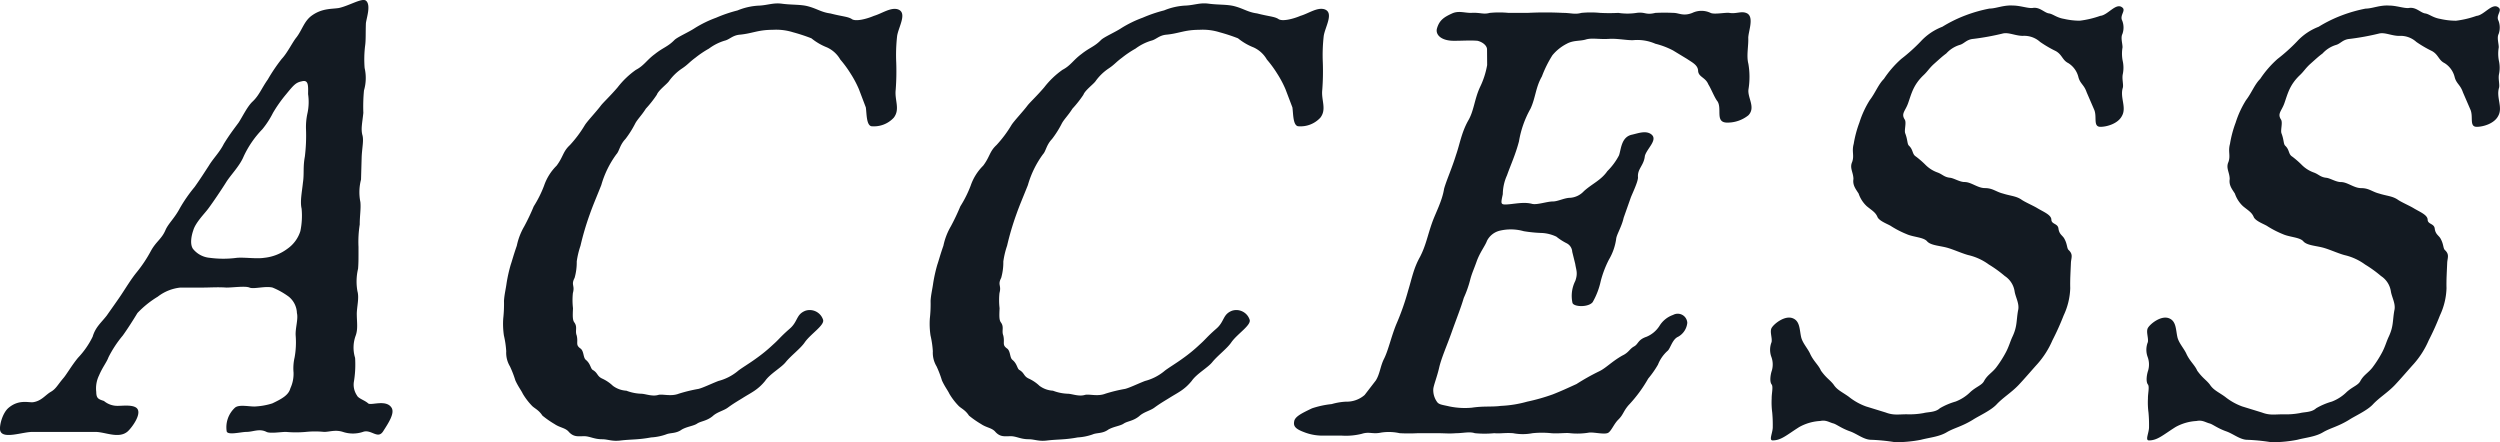 <svg xmlns="http://www.w3.org/2000/svg" width="460.342" height="81.427" viewBox="0 0 460.342 81.427">
  <path id="pass_access" d="M460.6,4.058a3.489,3.489,0,0,1,.026,2.457c-.348.67.039,1.787.026,2.457a6.862,6.862,0,0,0,.026,2.457,5.854,5.854,0,0,1,.026,2.458c-.2.893.183,2.01-.014,2.569-.519,1.787.748,3.573-.138,5.136-.736,1.452-2.832,2.01-3.948,2.01-1.452,0-.559-1.9-1.2-3.238l-1.353-3.126c-.493-1.452-1.235-1.564-1.544-2.9a4.224,4.224,0,0,0-1.813-2.457c-1.143-.559-1.123-1.564-2.338-2.234a21.325,21.325,0,0,1-2.871-1.675,4.352,4.352,0,0,0-3.18-1.117c-1.34,0-2.555-.67-3.64-.446a46.161,46.161,0,0,1-5.492,1.005c-1.268.112-1.656.894-2.516,1.117a5.511,5.511,0,0,0-2.45,1.564c-.756.559-1.1.893-2.233,1.9-.985.894-1.143,1.34-1.978,2.122-1.859,1.787-2.187,3.351-2.818,5.137-.512,1.452-1.34,1.9-.618,3.015.362.558-.151,2.01.1,2.569.46,1.228.335,1.9.663,2.233.841.782.565,1.564,1.3,2.01a16.357,16.357,0,0,1,1.793,1.564,5.938,5.938,0,0,0,2.1,1.339c1,.335,1.248.894,2.437,1.005.742.112,1.734.782,2.628.782,1.229,0,2.4,1.117,3.738,1.117,1.452,0,2,.67,3.331,1.005,1.405.446,2.411.446,3.4,1.116.624.447,2.174,1.117,2.909,1.564,1.1.671,2.582,1.228,2.6,2.122s1.215.67,1.307,1.675c.164,1.117.794,1.228,1.116,1.9.539,1.005.414,1.675.742,2.01.841.782.532,1.34.44,2.233-.072,1.787-.177,3.351-.131,4.8a12.638,12.638,0,0,1-1.216,5.025,48.212,48.212,0,0,1-2.063,4.579,16.176,16.176,0,0,1-2.766,4.356c-.913,1.005-2.438,2.792-3.5,3.909-1.406,1.452-2.8,2.233-4.054,3.574-1.064,1.116-3.317,2.121-4.336,2.792-2,1.228-3.3,1.452-4.7,2.233-1.432.893-3.146,1.005-4.868,1.452a24.172,24.172,0,0,1-4.736.446,35.422,35.422,0,0,0-4.421-.446c-1.34,0-2.621-1.117-3.915-1.564-1.59-.559-2.542-1.34-3.061-1.452-.814-.223-1.327-.67-2.411-.447a8.914,8.914,0,0,0-3.856,1.116c-2.3,1.452-3.324,2.458-4.888,2.458-.782,0,.066-1.452.014-2.569a23.5,23.5,0,0,0-.1-2.569,14.217,14.217,0,0,1-.1-2.569c-.02-.894.3-2.122.014-2.569-.473-.559-.184-2.01.014-2.569a4,4,0,0,0-.1-2.569,3.809,3.809,0,0,1,.052-2.68c.164-.782-.407-2.01.052-2.681.5-.781,2.5-2.345,3.942-1.675,1.255.559,1.15,2.122,1.459,3.462.276,1.117,1.261,2.122,1.687,3.127.644,1.34,1.525,2.01,1.951,3.015,1.051,1.452,1.642,1.676,2.332,2.569.65,1.005,1.537,1.34,2.786,2.233a11.085,11.085,0,0,0,3.166,1.787l3.626,1.117c1.478.559,2.338.334,3.9.334a14.3,14.3,0,0,0,3.094-.223c.86-.223,2.162-.111,3-.893a12.493,12.493,0,0,1,2.89-1.228,7.9,7.9,0,0,0,2.752-1.787c1.137-1.005,2.109-1.228,2.5-2.01.618-1.117,1.406-1.452,2.208-2.458a20.877,20.877,0,0,0,1.727-2.68c.617-1.117.86-2.122,1.288-3.015.894-1.9.69-2.9,1.025-4.8.322-1.228-.473-2.457-.637-3.574a4.1,4.1,0,0,0-1.806-2.792,22.392,22.392,0,0,0-2.937-2.122,10.364,10.364,0,0,0-3.541-1.675c-1.038-.223-2.772-1.005-3.882-1.34-1.406-.446-3.192-.446-3.922-1.228-.617-.782-2.516-.782-3.771-1.34a17.69,17.69,0,0,1-2.838-1.452c-.44-.335-2.141-.893-2.535-1.675-.355-.894-1.019-1.228-1.97-2.01a5.627,5.627,0,0,1-1.518-2.345c-.578-.894-1.123-1.564-.953-2.681-.013-1.228-.742-2.01-.236-3.126.433-1.228-.112-1.9.289-3.351a20.529,20.529,0,0,1,1.044-3.909,17.979,17.979,0,0,1,1.905-4.131c1.032-1.34,1.583-2.9,2.608-3.909a18.817,18.817,0,0,1,3.2-3.685,31.988,31.988,0,0,0,3.6-3.238,10.5,10.5,0,0,1,3.961-2.681,24.773,24.773,0,0,1,4.323-2.122,26.719,26.719,0,0,1,4.342-1.228c1.228,0,2.581-.67,4.329-.558,1.34,0,2.818.558,3.639.446,1.308-.223,2.142.893,3,1.005.743.111,1.4.782,2.773,1.005a13.039,13.039,0,0,0,2.9.335,17.668,17.668,0,0,0,3.777-.894c1.379-.112,2.878-2.457,4.014-1.564C461.386,2.159,460.065,3.052,460.6,4.058ZM391.269,21.591c-.736,1.452-2.832,2.01-3.948,2.01-1.452,0-.559-1.9-1.2-3.238l-1.353-3.126c-.493-1.452-1.236-1.564-1.544-2.9a4.228,4.228,0,0,0-1.813-2.457c-1.143-.559-1.124-1.564-2.338-2.234A21.269,21.269,0,0,1,376.2,7.967a4.355,4.355,0,0,0-3.18-1.117c-1.34,0-2.555-.67-3.64-.446a46.161,46.161,0,0,1-5.492,1.005c-1.268.112-1.656.894-2.516,1.117a5.512,5.512,0,0,0-2.45,1.564c-.756.559-1.1.893-2.233,1.9-.985.894-1.143,1.34-1.978,2.122-1.859,1.787-2.188,3.351-2.818,5.137-.513,1.452-1.34,1.9-.618,3.015.361.558-.151,2.01.1,2.569.46,1.228.335,1.9.663,2.233.841.782.565,1.564,1.3,2.01a16.442,16.442,0,0,1,1.793,1.564,5.93,5.93,0,0,0,2.1,1.339c1,.335,1.248.894,2.437,1.005.742.112,1.734.782,2.627.782,1.228,0,2.4,1.117,3.738,1.117,1.452,0,2,.67,3.331,1.005,1.405.446,2.411.446,3.4,1.116.624.447,2.174,1.117,2.909,1.564,1.1.671,2.582,1.228,2.6,2.122s1.216.67,1.308,1.675c.164,1.117.794,1.228,1.116,1.9.539,1.005.414,1.675.742,2.01.841.782.532,1.34.44,2.233-.072,1.787-.177,3.351-.131,4.8a12.639,12.639,0,0,1-1.216,5.025,48.229,48.229,0,0,1-2.063,4.579,16.2,16.2,0,0,1-2.766,4.356c-.913,1.005-2.438,2.792-3.5,3.909-1.406,1.452-2.8,2.233-4.054,3.574-1.064,1.116-3.317,2.121-4.336,2.792-2,1.228-3.3,1.452-4.7,2.233-1.432.893-3.146,1.005-4.868,1.452a24.173,24.173,0,0,1-4.736.446,35.435,35.435,0,0,0-4.422-.446c-1.339,0-2.621-1.117-3.914-1.564-1.59-.559-2.543-1.34-3.061-1.452-.814-.223-1.327-.67-2.411-.447a8.914,8.914,0,0,0-3.856,1.116c-2.3,1.452-3.324,2.458-4.888,2.458-.782,0,.066-1.452.014-2.569a23.494,23.494,0,0,0-.1-2.569,14.215,14.215,0,0,1-.1-2.569c-.02-.894.3-2.122.014-2.569-.473-.559-.184-2.01.014-2.569a4,4,0,0,0-.1-2.569,3.809,3.809,0,0,1,.052-2.68c.164-.782-.408-2.01.052-2.681.5-.781,2.5-2.345,3.942-1.675,1.254.559,1.15,2.122,1.459,3.462.276,1.117,1.261,2.122,1.687,3.127.644,1.34,1.524,2.01,1.951,3.015,1.051,1.452,1.642,1.676,2.332,2.569.65,1.005,1.537,1.34,2.785,2.233a11.1,11.1,0,0,0,3.167,1.787l3.626,1.117c1.478.559,2.338.334,3.9.334a14.3,14.3,0,0,0,3.094-.223c.86-.223,2.161-.111,3-.893a12.492,12.492,0,0,1,2.89-1.228,7.9,7.9,0,0,0,2.752-1.787c1.137-1.005,2.109-1.228,2.5-2.01.617-1.117,1.406-1.452,2.207-2.458a20.741,20.741,0,0,0,1.728-2.68c.617-1.117.86-2.122,1.288-3.015.893-1.9.69-2.9,1.025-4.8.322-1.228-.473-2.457-.637-3.574a4.1,4.1,0,0,0-1.806-2.792,22.39,22.39,0,0,0-2.937-2.122,10.364,10.364,0,0,0-3.541-1.675c-1.038-.223-2.772-1.005-3.882-1.34-1.405-.446-3.192-.446-3.922-1.228-.617-.782-2.516-.782-3.771-1.34a17.7,17.7,0,0,1-2.838-1.452c-.44-.335-2.141-.893-2.535-1.675-.355-.894-1.019-1.228-1.971-2.01a5.633,5.633,0,0,1-1.517-2.345c-.579-.894-1.124-1.564-.953-2.681-.014-1.228-.742-2.01-.237-3.126.434-1.228-.111-1.9.289-3.351a20.611,20.611,0,0,1,1.045-3.909,17.983,17.983,0,0,1,1.905-4.131c1.032-1.34,1.583-2.9,2.608-3.909a18.814,18.814,0,0,1,3.2-3.685,31.986,31.986,0,0,0,3.6-3.238A10.5,10.5,0,0,1,358.2,5.175a24.793,24.793,0,0,1,4.322-2.122,26.755,26.755,0,0,1,4.343-1.228c1.228,0,2.581-.67,4.329-.558,1.339,0,2.818.558,3.639.446,1.308-.223,2.142.893,3,1.005.743.111,1.4.782,2.773,1.005a13.034,13.034,0,0,0,2.9.335,17.668,17.668,0,0,0,3.777-.894c1.379-.112,2.878-2.457,4.014-1.564.808.559-.513,1.452.026,2.458a3.488,3.488,0,0,1,.026,2.457c-.348.67.039,1.787.026,2.457a6.861,6.861,0,0,0,.026,2.457,5.855,5.855,0,0,1,.026,2.458c-.2.893.183,2.01-.014,2.569C390.888,18.241,392.156,20.027,391.269,21.591Zm-68.792-.111a6.137,6.137,0,0,1-4.047,1.339c-2.082-.111-.769-2.568-1.636-3.908-.545-.67-1.182-2.345-1.688-3.127-.531-1.339-1.872-1.339-1.885-2.569-.091-1.005-1.05-1.452-2.043-2.121L308.6,9.53A14.628,14.628,0,0,0,305.351,8.3a8.264,8.264,0,0,0-3.9-.671c-1.044.112-3.12-.334-4.611-.223-1.938.112-3.16-.223-4.283.112s-2.273.111-3.514.782a8.422,8.422,0,0,0-2.647,2.121,21.169,21.169,0,0,0-1.939,3.909c-1.156,2.01-1.156,3.909-2.089,5.919a18.446,18.446,0,0,0-2.129,6.03c-.644,2.457-1.537,4.356-2.207,6.254A8.637,8.637,0,0,0,277.26,36c-.329,1.564-.447,1.9.447,1.9,1.34,0,3.324-.559,4.953-.112.926.224,2.727-.446,3.843-.446.894,0,2.135-.67,3.14-.67A3.8,3.8,0,0,0,292.2,35.44c1.478-1.34,3.166-2.01,4.316-3.686a11.69,11.69,0,0,0,2.142-2.9c.394-1.117.4-3.351,2.345-3.8,1.084-.223,2.661-.894,3.685,0,1.1,1.005-.907,2.569-1.268,3.908-.183,1.787-1.386,2.345-1.268,3.909.06.782-1.1,3.126-1.34,3.8l-1.3,3.685c-.368,1.676-1.327,3.127-1.379,3.909a10.271,10.271,0,0,1-1.34,3.8,19.293,19.293,0,0,0-1.491,3.908,13.617,13.617,0,0,1-1.492,3.909c-.8,1.005-3.554.893-3.725.112a6.105,6.105,0,0,1,.526-4.021c.512-1.452.151-2.01-.013-3.126l-.552-2.233a1.863,1.863,0,0,0-1.011-1.564,10.508,10.508,0,0,1-1.912-1.228,7.189,7.189,0,0,0-2.555-.671,25.405,25.405,0,0,1-3.455-.334,8.785,8.785,0,0,0-4.316-.112,3.592,3.592,0,0,0-2.458,1.9c-.315.893-1.307,2.121-1.9,3.8-.512,1.452-.86,2.121-1.182,3.35a19.879,19.879,0,0,1-1.183,3.351c-.519,1.787-1.458,4.132-2.286,6.478-.789,2.233-1.84,4.578-2.247,6.365s-1.071,3.351-1.085,4.021a3.734,3.734,0,0,0,.663,2.233c.362.559.92.559,2.365.893a13.986,13.986,0,0,0,4.053.223c2.241-.334,3.725-.111,5.367-.334a21.164,21.164,0,0,0,4.854-.782,35.985,35.985,0,0,0,4.717-1.34c1.688-.67,2.627-1.117,4.356-1.9a40.741,40.741,0,0,1,4.178-2.345c1.2-.559,2.306-1.787,4.263-2.9,1.2-.559,1.327-1.228,2.155-1.675s.657-1.228,2.306-1.787a5.2,5.2,0,0,0,2.385-2.01,4.763,4.763,0,0,1,2.5-2.01,1.762,1.762,0,0,1,2.614,1.452,3.287,3.287,0,0,1-1.688,2.569c-1.051.446-1.419,2.122-1.912,2.569a6.7,6.7,0,0,0-1.8,2.569,17.953,17.953,0,0,1-1.8,2.568,25.173,25.173,0,0,1-3.633,4.914c-.953,1.117-.926,1.675-1.8,2.569-.834.782-1.268,2.01-1.873,2.457s-2.641-.111-3.574,0a12.946,12.946,0,0,1-3.5.112c-.742-.112-2.273.111-3.462,0a16.963,16.963,0,0,0-3.462,0,9.459,9.459,0,0,1-3.574,0c-1.525-.112-2.385.111-3.463,0a18.644,18.644,0,0,1-3.574,0c-1-.335-2.121,0-3.462,0-1.379.111-2.01,0-3.462,0h-3.574a32.834,32.834,0,0,1-3.351,0,9.094,9.094,0,0,0-3.423-.112c-1.57.335-2.155-.223-3.54.223a12.055,12.055,0,0,1-3.692.335h-3.574a9.29,9.29,0,0,1-3.449-.67c-1.773-.671-1.912-1.228-1.707-2.122.276-.782,1.367-1.34,3.245-2.233a16.877,16.877,0,0,1,3.626-.782,11.375,11.375,0,0,1,2.615-.446,5.014,5.014,0,0,0,3.449-1.228l2.063-2.681c.768-1.228.834-2.68,1.53-4.02.776-1.564,1.268-3.909,2.208-6.254a46.288,46.288,0,0,0,2.207-6.255c.717-2.345,1.012-4.131,2.208-6.254,1.084-2.122,1.34-3.8,2.207-6.254.631-1.787,1.866-4.02,2.208-6.255.44-1.563,1.412-3.685,2.207-6.254.671-1.9.973-4.02,2.208-6.254,1.077-1.787,1.156-3.909,2.167-6.142a15.165,15.165,0,0,0,1.348-4.132l-.02-2.792c.052-.782-.828-1.452-1.754-1.675-1.412-.112-2.568,0-4.355,0-2.345,0-3.4-1.117-3.121-2.233.44-1.564,1.308-2.122,2.773-2.792,1.2-.559,2.273-.112,3.5-.112,1.715-.111,2.227.335,3.462,0a17.9,17.9,0,0,1,3.462,0h3.463a64.864,64.864,0,0,1,6.589,0c1.452,0,2.115.335,3.35,0a17.938,17.938,0,0,1,3.463,0,32.745,32.745,0,0,0,3.35,0,11.1,11.1,0,0,0,3.35,0c1.642-.223,1.63.446,3.463,0a32.735,32.735,0,0,1,3.35,0c1.006,0,1.774.671,3.463,0a3.9,3.9,0,0,1,3.351,0c.663.335,2.831-.111,3.462,0,1.373.223,2.279-.446,3.311.112,1.288.782.118,3.462.171,4.579.046,1.452-.362,3.238.019,4.69a14.247,14.247,0,0,1,.02,4.691C322.28,18.241,323.883,20.027,322.477,21.48Zm-78.358-9.716a45.188,45.188,0,0,1-.1,5.025c-.224,1.9.86,3.574-.362,5.137a4.974,4.974,0,0,1-4.126,1.564c-.926-.223-.847-2.345-1.011-3.463l-1.274-3.35a19.473,19.473,0,0,0-1.544-2.9,20.334,20.334,0,0,0-1.885-2.569,5.392,5.392,0,0,0-2.449-2.233A10.781,10.781,0,0,1,228.5,7.3a33.16,33.16,0,0,0-3.4-1.117,10.378,10.378,0,0,0-3.751-.446c-2.681,0-3.7.67-6.011.893-1.379.112-1.879.894-2.851,1.117a9.41,9.41,0,0,0-2.858,1.452,18.631,18.631,0,0,0-2.49,1.676c-1.208.893-1.327,1.228-2.5,2.01a9.278,9.278,0,0,0-2.392,2.345c-.42.559-1.931,1.676-2.207,2.458a20.257,20.257,0,0,1-2.024,2.569c-.768,1.228-1.6,2.01-1.99,2.792a18.165,18.165,0,0,1-1.767,2.792c-1.065,1.116-1.123,2.233-1.656,2.792a17.844,17.844,0,0,0-2.792,5.7c-.98,2.457-1.525,3.686-2.116,5.361a50.869,50.869,0,0,0-1.715,5.807,15.429,15.429,0,0,0-.691,2.9,10.407,10.407,0,0,1-.394,3.015c-.7,1.339.085,1.339-.315,2.792a12.678,12.678,0,0,0,.02,2.792c-.066,1.452-.08,2.121.21,2.568.69.894.118,1.564.473,2.458.309,1.339-.256,1.675.624,2.345.736.446.526,1.675,1.039,2.121.953.782.86,1.676,1.339,1.9.92.558.723,1.116,1.682,1.563a7.166,7.166,0,0,1,1.984,1.34,4.586,4.586,0,0,0,2.477.894,8.4,8.4,0,0,0,2.706.558c.782,0,2.036.559,3.16.224.749-.224,2.339.334,3.764-.224a28.192,28.192,0,0,1,3.666-.893c.86-.223,2.214-.893,3.639-1.452a9.286,9.286,0,0,0,3.535-1.787c.493-.446,2.187-1.452,3.4-2.345a28.39,28.39,0,0,0,3.14-2.569c1.136-1.005,1.255-1.34,3.035-2.9,1.59-1.34,1.17-2.681,2.969-3.351a2.586,2.586,0,0,1,3.206,1.675c.315,1.005-2.247,2.569-3.357,4.132-.729,1.117-2.542,2.457-3.535,3.685-.8,1.005-2.871,2.122-3.791,3.463-1.373,1.675-2.535,2.121-4.119,3.126-.716.447-1.695,1.005-2.752,1.787-.756.559-1.951.782-2.786,1.564-1.1.894-2.1.894-2.818,1.34-.6.446-1.873.559-2.852,1.116-1.057.782-2.1.559-2.884.894a9.864,9.864,0,0,1-2.765.559c-2.392.446-3.581.334-5.558.559-1.642.223-2.379-.224-3.5-.224-1.452,0-2.26-.558-3.265-.558-1.117,0-1.978.223-2.924-.894-.656-.67-1.55-.67-2.542-1.34a17.487,17.487,0,0,1-2.241-1.563c-.722-1.117-1.537-1.34-2.01-1.9a11.917,11.917,0,0,1-1.6-2.122c-.249-.558-.867-1.339-1.366-2.457A19.876,19.876,0,0,0,173,67.714a4.86,4.86,0,0,1-.69-2.792,17.285,17.285,0,0,0-.427-2.9,14.681,14.681,0,0,1-.125-3.127,24,24,0,0,0,.138-3.238c.059-1.117.342-2.233.473-3.238a27.692,27.692,0,0,1,.775-3.463c.237-.67.52-1.787,1.111-3.462a11.851,11.851,0,0,1,1.373-3.574,40.428,40.428,0,0,0,1.748-3.685,21.113,21.113,0,0,0,1.9-3.8,9.5,9.5,0,0,1,2.307-3.686c1.261-1.675,1.13-2.569,2.457-3.8a22.033,22.033,0,0,0,2.753-3.685c.5-.782,2.1-2.458,2.937-3.574.42-.559,1.747-1.787,3.081-3.351a15.619,15.619,0,0,1,3.377-3.238c1.5-.782,1.97-1.787,3.482-2.9,1.551-1.228,2.372-1.339,3.587-2.569.532-.558,2.634-1.452,3.8-2.233a21.1,21.1,0,0,1,3.909-1.9,25.88,25.88,0,0,1,3.935-1.34,11.767,11.767,0,0,1,4.112-.893c1.6-.112,2.542-.559,4.139-.335,1.707.223,3.311.111,4.644.446,1.741.446,2.51,1.117,4.217,1.34,2.148.559,3.153.559,3.889,1.005.7.559,2.792,0,4.106-.559,1.5-.446,3.009-1.564,4.342-1.228,1.924.559.2,3.238-.06,4.913A31.272,31.272,0,0,0,244.119,11.764Zm-78.549,0a45.4,45.4,0,0,1-.1,5.025c-.224,1.9.86,3.574-.362,5.137a4.973,4.973,0,0,1-4.125,1.564c-.926-.223-.848-2.345-1.011-3.463l-1.274-3.35a19.472,19.472,0,0,0-1.544-2.9,20.427,20.427,0,0,0-1.885-2.569,5.39,5.39,0,0,0-2.45-2.233A10.787,10.787,0,0,1,149.949,7.3a33.118,33.118,0,0,0-3.4-1.117,10.376,10.376,0,0,0-3.751-.446c-2.68,0-3.7.67-6.011.893-1.379.112-1.879.894-2.852,1.117a9.4,9.4,0,0,0-2.857,1.452,18.57,18.57,0,0,0-2.49,1.676c-1.208.893-1.327,1.228-2.5,2.01a9.278,9.278,0,0,0-2.392,2.345c-.42.559-1.931,1.676-2.207,2.458a20.338,20.338,0,0,1-2.024,2.569c-.768,1.228-1.6,2.01-1.99,2.792a18.1,18.1,0,0,1-1.768,2.792c-1.064,1.116-1.123,2.233-1.655,2.792a17.865,17.865,0,0,0-2.793,5.7c-.979,2.457-1.524,3.686-2.115,5.361a51.079,51.079,0,0,0-1.715,5.807,15.5,15.5,0,0,0-.69,2.9,10.407,10.407,0,0,1-.394,3.015c-.7,1.339.085,1.339-.315,2.792a12.689,12.689,0,0,0,.019,2.792c-.065,1.452-.079,2.121.211,2.568.69.894.118,1.564.473,2.458.309,1.339-.257,1.675.624,2.345.736.446.526,1.675,1.039,2.121.952.782.86,1.676,1.339,1.9.92.558.723,1.116,1.682,1.563a7.18,7.18,0,0,1,1.984,1.34,4.586,4.586,0,0,0,2.477.894,8.4,8.4,0,0,0,2.706.558c.782,0,2.036.559,3.16.224.749-.224,2.339.334,3.764-.224a28.194,28.194,0,0,1,3.666-.893c.86-.223,2.214-.893,3.639-1.452a9.286,9.286,0,0,0,3.535-1.787c.493-.446,2.187-1.452,3.4-2.345a28.314,28.314,0,0,0,3.141-2.569c1.136-1.005,1.255-1.34,3.035-2.9,1.59-1.34,1.17-2.681,2.969-3.351a2.586,2.586,0,0,1,3.206,1.675c.315,1.005-2.247,2.569-3.357,4.132-.729,1.117-2.542,2.457-3.535,3.685-.8,1.005-2.871,2.122-3.791,3.463-1.373,1.675-2.535,2.121-4.119,3.126-.716.447-1.695,1.005-2.753,1.787-.755.559-1.95.782-2.785,1.564-1.1.894-2.1.894-2.818,1.34-.6.446-1.873.559-2.852,1.116-1.057.782-2.1.559-2.884.894a9.864,9.864,0,0,1-2.766.559c-2.391.446-3.58.334-5.558.559-1.642.223-2.378-.224-3.494-.224-1.452,0-2.26-.558-3.266-.558-1.116,0-1.977.223-2.923-.894-.657-.67-1.55-.67-2.543-1.34a17.47,17.47,0,0,1-2.24-1.563c-.722-1.117-1.537-1.34-2.01-1.9a11.917,11.917,0,0,1-1.6-2.122c-.249-.558-.867-1.339-1.367-2.457a19.755,19.755,0,0,0-.992-2.569,4.86,4.86,0,0,1-.69-2.792,17.287,17.287,0,0,0-.427-2.9,14.679,14.679,0,0,1-.125-3.127,24,24,0,0,0,.138-3.238c.059-1.117.342-2.233.473-3.238a27.7,27.7,0,0,1,.775-3.463c.237-.67.519-1.787,1.111-3.462a11.828,11.828,0,0,1,1.373-3.574,40.2,40.2,0,0,0,1.747-3.685,21.061,21.061,0,0,0,1.9-3.8,9.5,9.5,0,0,1,2.307-3.686c1.261-1.675,1.13-2.569,2.457-3.8a22.084,22.084,0,0,0,2.753-3.685c.5-.782,2.1-2.458,2.937-3.574.42-.559,1.747-1.787,3.081-3.351a15.6,15.6,0,0,1,3.377-3.238c1.5-.782,1.97-1.787,3.482-2.9,1.55-1.228,2.372-1.339,3.587-2.569.531-.558,2.634-1.452,3.8-2.233a21.1,21.1,0,0,1,3.909-1.9,25.9,25.9,0,0,1,3.934-1.34,11.775,11.775,0,0,1,4.112-.893c1.6-.112,2.542-.559,4.139-.335,1.708.223,3.312.111,4.645.446,1.741.446,2.509,1.117,4.217,1.34,2.148.559,3.153.559,3.889,1.005.7.559,2.792,0,4.105-.559,1.5-.446,3.009-1.564,4.343-1.228,1.924.559.2,3.238-.06,4.913A31.27,31.27,0,0,0,165.57,11.764Zm-98.2,68.012a5.826,5.826,0,0,1-3.686,0c-1.405-.447-2.457,0-3.462,0a16.8,16.8,0,0,0-3.351,0,20.239,20.239,0,0,1-3.685,0c-.894,0-2.91.334-3.574,0-1.327-.671-2.458,0-3.686,0-1.005,0-3.475.67-3.646-.112a4.9,4.9,0,0,1,1.537-4.356c.8-.67,2.832-.111,3.877-.223a12.53,12.53,0,0,0,2.989-.559c1.878-.893,3.009-1.563,3.331-2.792a6.308,6.308,0,0,0,.578-2.9,8.9,8.9,0,0,1,.2-2.792,15.726,15.726,0,0,0,.191-4.02c-.085-1.34.506-3.015.23-4.132a4.06,4.06,0,0,0-1.5-3.015A13.888,13.888,0,0,0,50.73,53.2c-1.334-.335-3.469.334-4.244,0s-3.015,0-4.244,0c-1.635-.112-3.126,0-4.244,0H33.755a8.171,8.171,0,0,0-4.165,1.675,17.835,17.835,0,0,0-3.745,3.015c-.808,1.34-1.807,2.9-2.687,4.132a20.731,20.731,0,0,0-2.648,4.02c-.315.893-1.077,1.787-1.741,3.351a5.425,5.425,0,0,0-.506,3.015c.014,1.228.42,1.339,1.419,1.675a3.86,3.86,0,0,0,2.589.894c.893,0,2.535-.223,3.343.334,1.248.894-.7,3.574-1.537,4.356-1.629,1.452-4.171.112-5.958.112H6.5c-1.787,0-5.276,1.339-5.879-.112-.322-.67.289-3.351,1.537-4.356,1.892-1.564,3.666-.893,4.487-1.005,1.531-.223,2.26-1.339,3.238-1.9s1.216-1.228,2.359-2.569c.571-.67,1.458-2.233,2.641-3.686a15.451,15.451,0,0,0,2.72-3.908c.519-1.787,1.577-2.569,2.608-3.909.46-.67,2.221-3.126,2.72-3.908.959-1.452,1.767-2.792,2.759-4.02A24.505,24.505,0,0,0,28.3,46.5c.965-1.787,2.016-2.233,2.72-3.909.545-1.228,1.642-2.121,2.647-4.02a27.557,27.557,0,0,1,2.72-3.908C37.5,33.094,38.269,31.866,39,30.749c.808-1.34,1.984-2.457,2.759-4.02,1.039-1.675,1.649-2.457,2.72-3.909.729-1.116,1.623-3.015,2.608-3.908,1.176-1.117,1.649-2.457,2.759-4.02a32.06,32.06,0,0,1,2.569-3.8c1.064-1.117,2-3.127,2.759-4.02,1.071-1.452,1.4-3.015,2.871-4.021,1.925-1.339,3.745-1.116,4.94-1.339,1.944-.446,4.244-1.9,4.94-1.34.953.782.125,3.127-.007,4.132-.072,1.787.014,3.126-.157,4.244a20.709,20.709,0,0,0-.08,4.02,8.172,8.172,0,0,1-.118,4.132,31.184,31.184,0,0,0-.118,4.132c-.184,1.786-.466,2.9-.191,4.02.315,1.005-.046,2.345-.118,4.131l-.118,4.132A9.136,9.136,0,0,0,66.9,37.45c.125,1.228-.125,2.569-.118,4.131a20.4,20.4,0,0,0-.23,4.132c0,1.9.02,2.792-.079,4.02a10.2,10.2,0,0,0-.118,4.132c.348,1.228-.092,2.792-.118,4.132.006,1.563.242,2.792-.192,4.02a6.4,6.4,0,0,0-.118,4.131,19.331,19.331,0,0,1-.236,4.468,3.553,3.553,0,0,0,.584,2.457c.249.559,1.471.894,2.056,1.452.512.447,3.292-.782,4.3.782.65,1.005-.539,2.792-1.537,4.356S68.905,79.217,67.369,79.775ZM56.092,15.225c-1.084.224-1.465.671-2.838,2.345a25.091,25.091,0,0,0-2.45,3.463,16.094,16.094,0,0,1-1.958,3.015,18.121,18.121,0,0,0-3.45,5.025c-.742,1.787-2.45,3.462-3.258,4.8-.768,1.228-2.418,3.685-3.258,4.8-.651.893-2.359,2.569-2.759,4.02-.315.893-.644,2.457-.066,3.351a4.418,4.418,0,0,0,3.094,1.675,18.884,18.884,0,0,0,5.026,0c1.49-.111,3.606.223,5.025,0a8.567,8.567,0,0,0,4.276-1.675,6.233,6.233,0,0,0,2.372-3.238,13.893,13.893,0,0,0,.23-4.132c-.309-1.34.06-3.015.243-4.8.257-1.676-.019-2.792.355-4.8a31.85,31.85,0,0,0,.211-5.025,11.717,11.717,0,0,1,.283-3.015,9.879,9.879,0,0,0,.1-3.463C57.307,15.9,57.327,14.891,56.092,15.225Z" transform="translate(-0.54 -0.247)" fill="#131a22" fill-rule="evenodd"/>
</svg>

